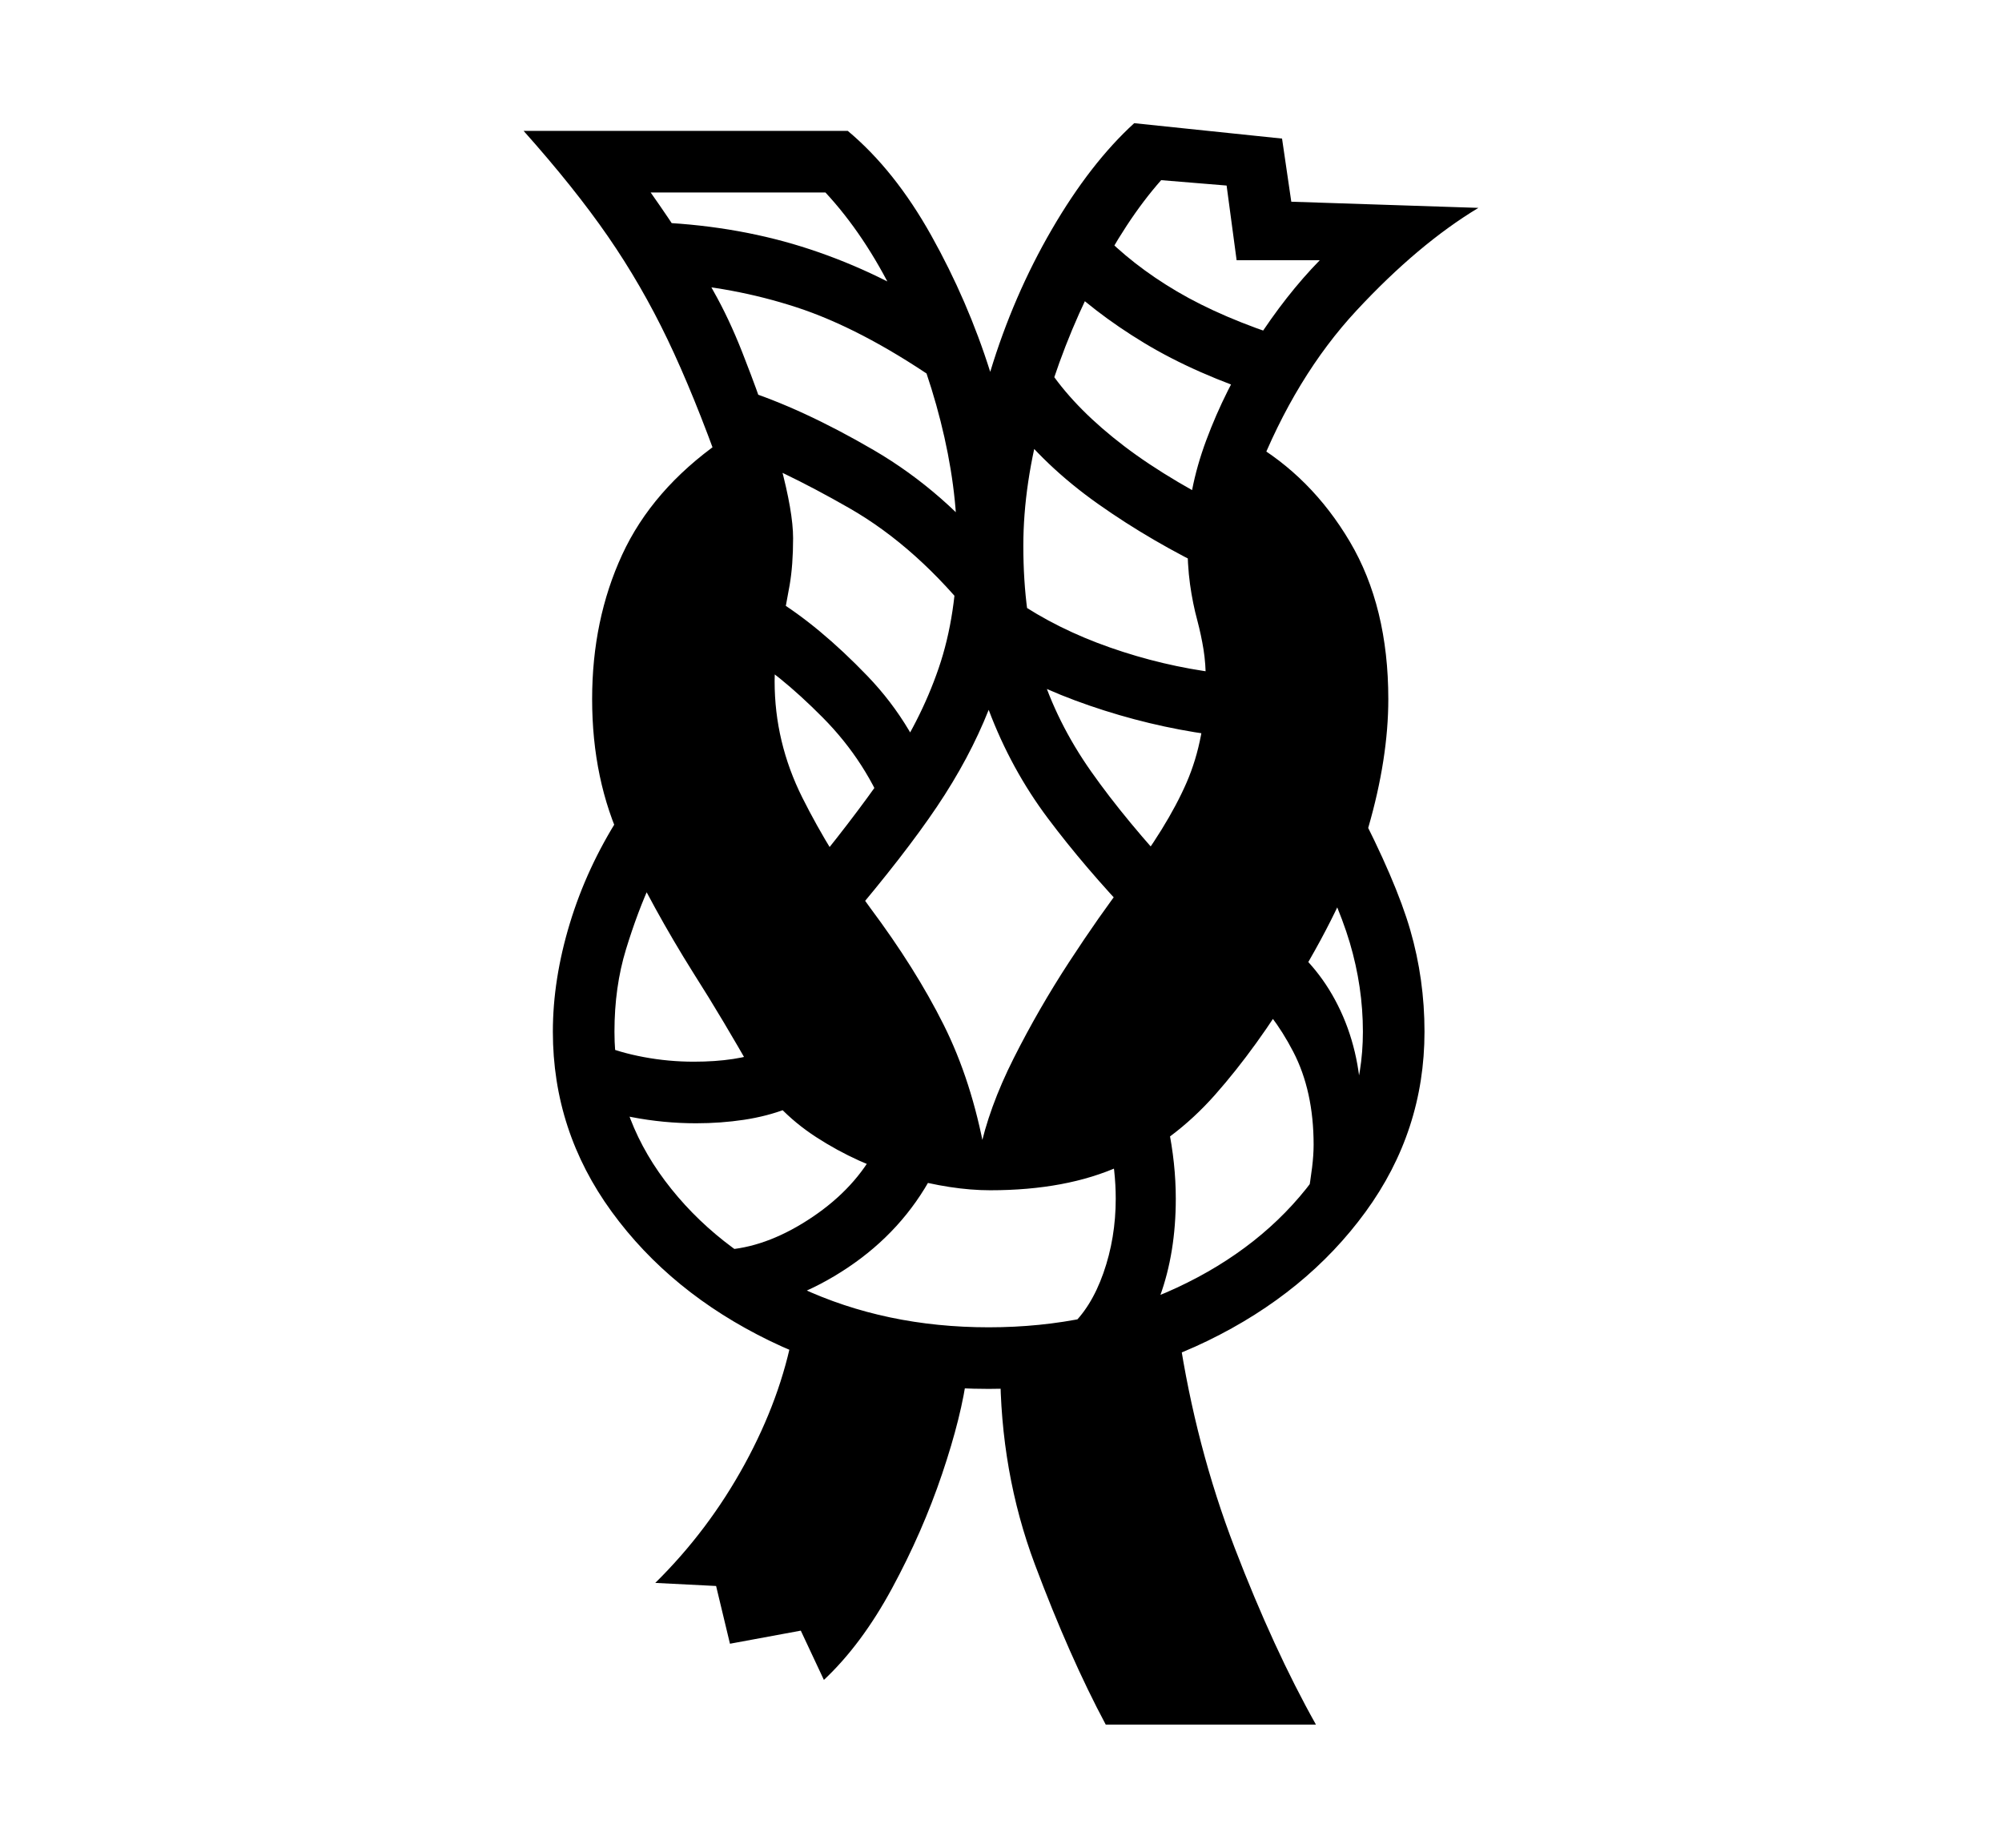 <svg xmlns="http://www.w3.org/2000/svg"
    viewBox="0 0 2600 2400">
  <!--
Copyright 2013 Google LLC
Noto is a trademark of Google Inc.
This Font Software is licensed under the SIL Open Font License, Version 1.1. This Font Software is distributed on an "AS IS" BASIS, WITHOUT WARRANTIES OR CONDITIONS OF ANY KIND, either express or implied. See the SIL Open Font License for the specific language, permissions and limitations governing your use of this Font Software.
http://scripts.sil.org/OFL
  -->
<path d="M1286 1546L1286 1546Q1236 1546 1175 1529 1114 1512 1060 1477 1006 1442 975 1388L975 1388Q959 1360 940 1328 921 1296 900 1263L900 1263Q848 1180 808.5 1096.5 769 1013 769 908L769 908Q769 805 808 720.5 847 636 935 574L935 574 937 613Q901 512 867 441 833 370 789.5 307 746 244 680 170L680 170 1101 170Q1162 221 1209.5 306 1257 391 1286 483L1286 483Q1316 384 1366 298 1416 212 1473 160L1473 160 1665 180 1677 262 1920 270Q1842 317 1762 403 1682 489 1632 617L1632 617 1623 573Q1703 619 1753 703.5 1803 788 1803 908L1803 908Q1803 985 1777 1075 1751 1165 1684 1275L1684 1275Q1632 1361 1578 1422 1524 1483 1454.5 1514.5 1385 1546 1286 1546ZM1070 2182L1070 2182 1040 2118 948 2135 930 2060 851 2056Q920 1988 967 1902 1014 1816 1030 1730L1030 1730Q1077 1749 1140 1765.5 1203 1782 1256 1784L1256 1784Q1249 1839 1223.5 1914.5 1198 1990 1158.5 2063 1119 2136 1070 2182ZM904 1459L904 1459Q862 1459 820.5 1451 779 1443 748 1428L748 1428 781 1357Q804 1367 836 1373 868 1379 901 1379L901 1379Q929 1379 952 1375.5 975 1372 993 1365L993 1365 1022 1440Q996 1450 966 1454.5 936 1459 904 1459ZM955 1702L955 1702 947 1623Q1000 1618 1055.5 1580.5 1111 1543 1138 1491L1138 1491 1211 1526Q1172 1599 1101 1646.5 1030 1694 955 1702ZM1709 2240L1436 2240Q1389 2152 1344 2032 1299 1912 1299 1776L1299 1776Q1355 1774 1420 1762.5 1485 1751 1531 1733L1531 1733Q1553 1879 1603.5 2010.5 1654 2142 1709 2240L1709 2240ZM1445 1777L1445 1777 1389 1724Q1417 1699 1433 1653.5 1449 1608 1449 1557L1449 1557Q1449 1539 1447 1520.5 1445 1502 1440 1484L1440 1484 1517 1463Q1522 1487 1524.5 1510.5 1527 1534 1527 1557L1527 1557Q1527 1627 1506.5 1683.5 1486 1740 1445 1777ZM1284 1804L1284 1804Q1128 1804 999.5 1741.5 871 1679 794.5 1574 718 1469 718 1340L718 1340Q718 1272 740 1199.5 762 1127 804 1061L804 1061 846 1145Q828 1184 813 1233 798 1282 798 1340L798 1340Q798 1446 863.5 1533.5 929 1621 1039.5 1672.5 1150 1724 1284 1724L1284 1724Q1418 1724 1528.5 1672.5 1639 1621 1704.5 1533.5 1770 1446 1770 1340L1770 1340Q1770 1282 1753 1224.5 1736 1167 1689 1078L1689 1078 1761 1044Q1813 1144 1831.5 1208 1850 1272 1850 1340L1850 1340Q1850 1469 1773.5 1574 1697 1679 1568.5 1741.5 1440 1804 1284 1804ZM1217 1030L1154 1065Q1126 990 1068.5 932 1011 874 961 845L961 845 1005 777Q1064 813 1126.5 878 1189 943 1217 1030L1217 1030ZM1753 1539L1698 1556Q1702 1533 1704 1516.5 1706 1500 1706 1487L1706 1487Q1706 1417 1679.5 1366 1653 1315 1617 1284L1617 1284 1665 1219Q1714 1255 1741 1313 1768 1371 1768 1443L1768 1443Q1768 1472 1764.5 1492 1761 1512 1753 1539L1753 1539ZM1279 1497L1272 1497Q1284 1439 1316.5 1374.5 1349 1310 1388.5 1249.5 1428 1189 1461 1146L1461 1146Q1516 1074 1541 1016.5 1566 959 1566 885L1566 885Q1566 862 1563 843.5 1560 825 1555 806L1555 806Q1549 784 1545.5 759 1542 734 1542 699L1542 699Q1542 638 1566.5 572 1591 506 1630.5 444.5 1670 383 1714 338L1714 338 1606 338 1593 241 1508 234Q1462 286 1421 366.5 1380 447 1354.5 537.5 1329 628 1329 709L1329 709Q1329 799 1350.5 868.5 1372 938 1417 1002 1462 1066 1532 1141L1532 1141 1472 1193Q1409 1127 1361 1063 1313 999 1284 922L1284 922Q1259 985 1217 1047.5 1175 1110 1101 1197L1101 1197 1041 1145Q1105 1068 1150 1003 1195 938 1219 868 1243 798 1243 709L1243 709Q1243 632 1221.5 547 1200 462 1161.5 383.5 1123 305 1072 250L1072 250 845 250Q869 284 890.5 317.5 912 351 931.5 387 951 423 968 468L968 468Q997 542 1013.5 603.5 1030 665 1030 699L1030 699Q1030 734 1025.5 760 1021 786 1016 809L1016 809Q1012 828 1009 846.5 1006 865 1006 885L1006 885Q1006 964 1042 1036 1078 1108 1130 1179L1130 1179Q1189 1258 1225.5 1331 1262 1404 1279 1497L1279 1497ZM1299 729L1268 808Q1192 711 1103 660 1014 609 943 583L943 583 962 505Q1041 530 1134.5 584.5 1228 639 1299 729L1299 729ZM1581 874L1571 954Q1492 943 1415 916.5 1338 890 1286 855L1286 855 1319 780Q1373 817 1441.5 841 1510 865 1581 874L1581 874ZM1224 407L1215 493Q1117 426 1034 399 951 372 862 367L862 367 858 289Q962 294 1052.5 324 1143 354 1224 407L1224 407ZM1618 673L1578 743Q1496 704 1426 654.5 1356 605 1310 544L1310 544 1365 484Q1399 533 1460 579.5 1521 626 1618 673L1618 673ZM1672 440L1646 516Q1553 486 1486 445.5 1419 405 1370 356L1370 356 1428 300Q1470 344 1528.5 378.5 1587 413 1672 440L1672 440Z"/>
</svg>